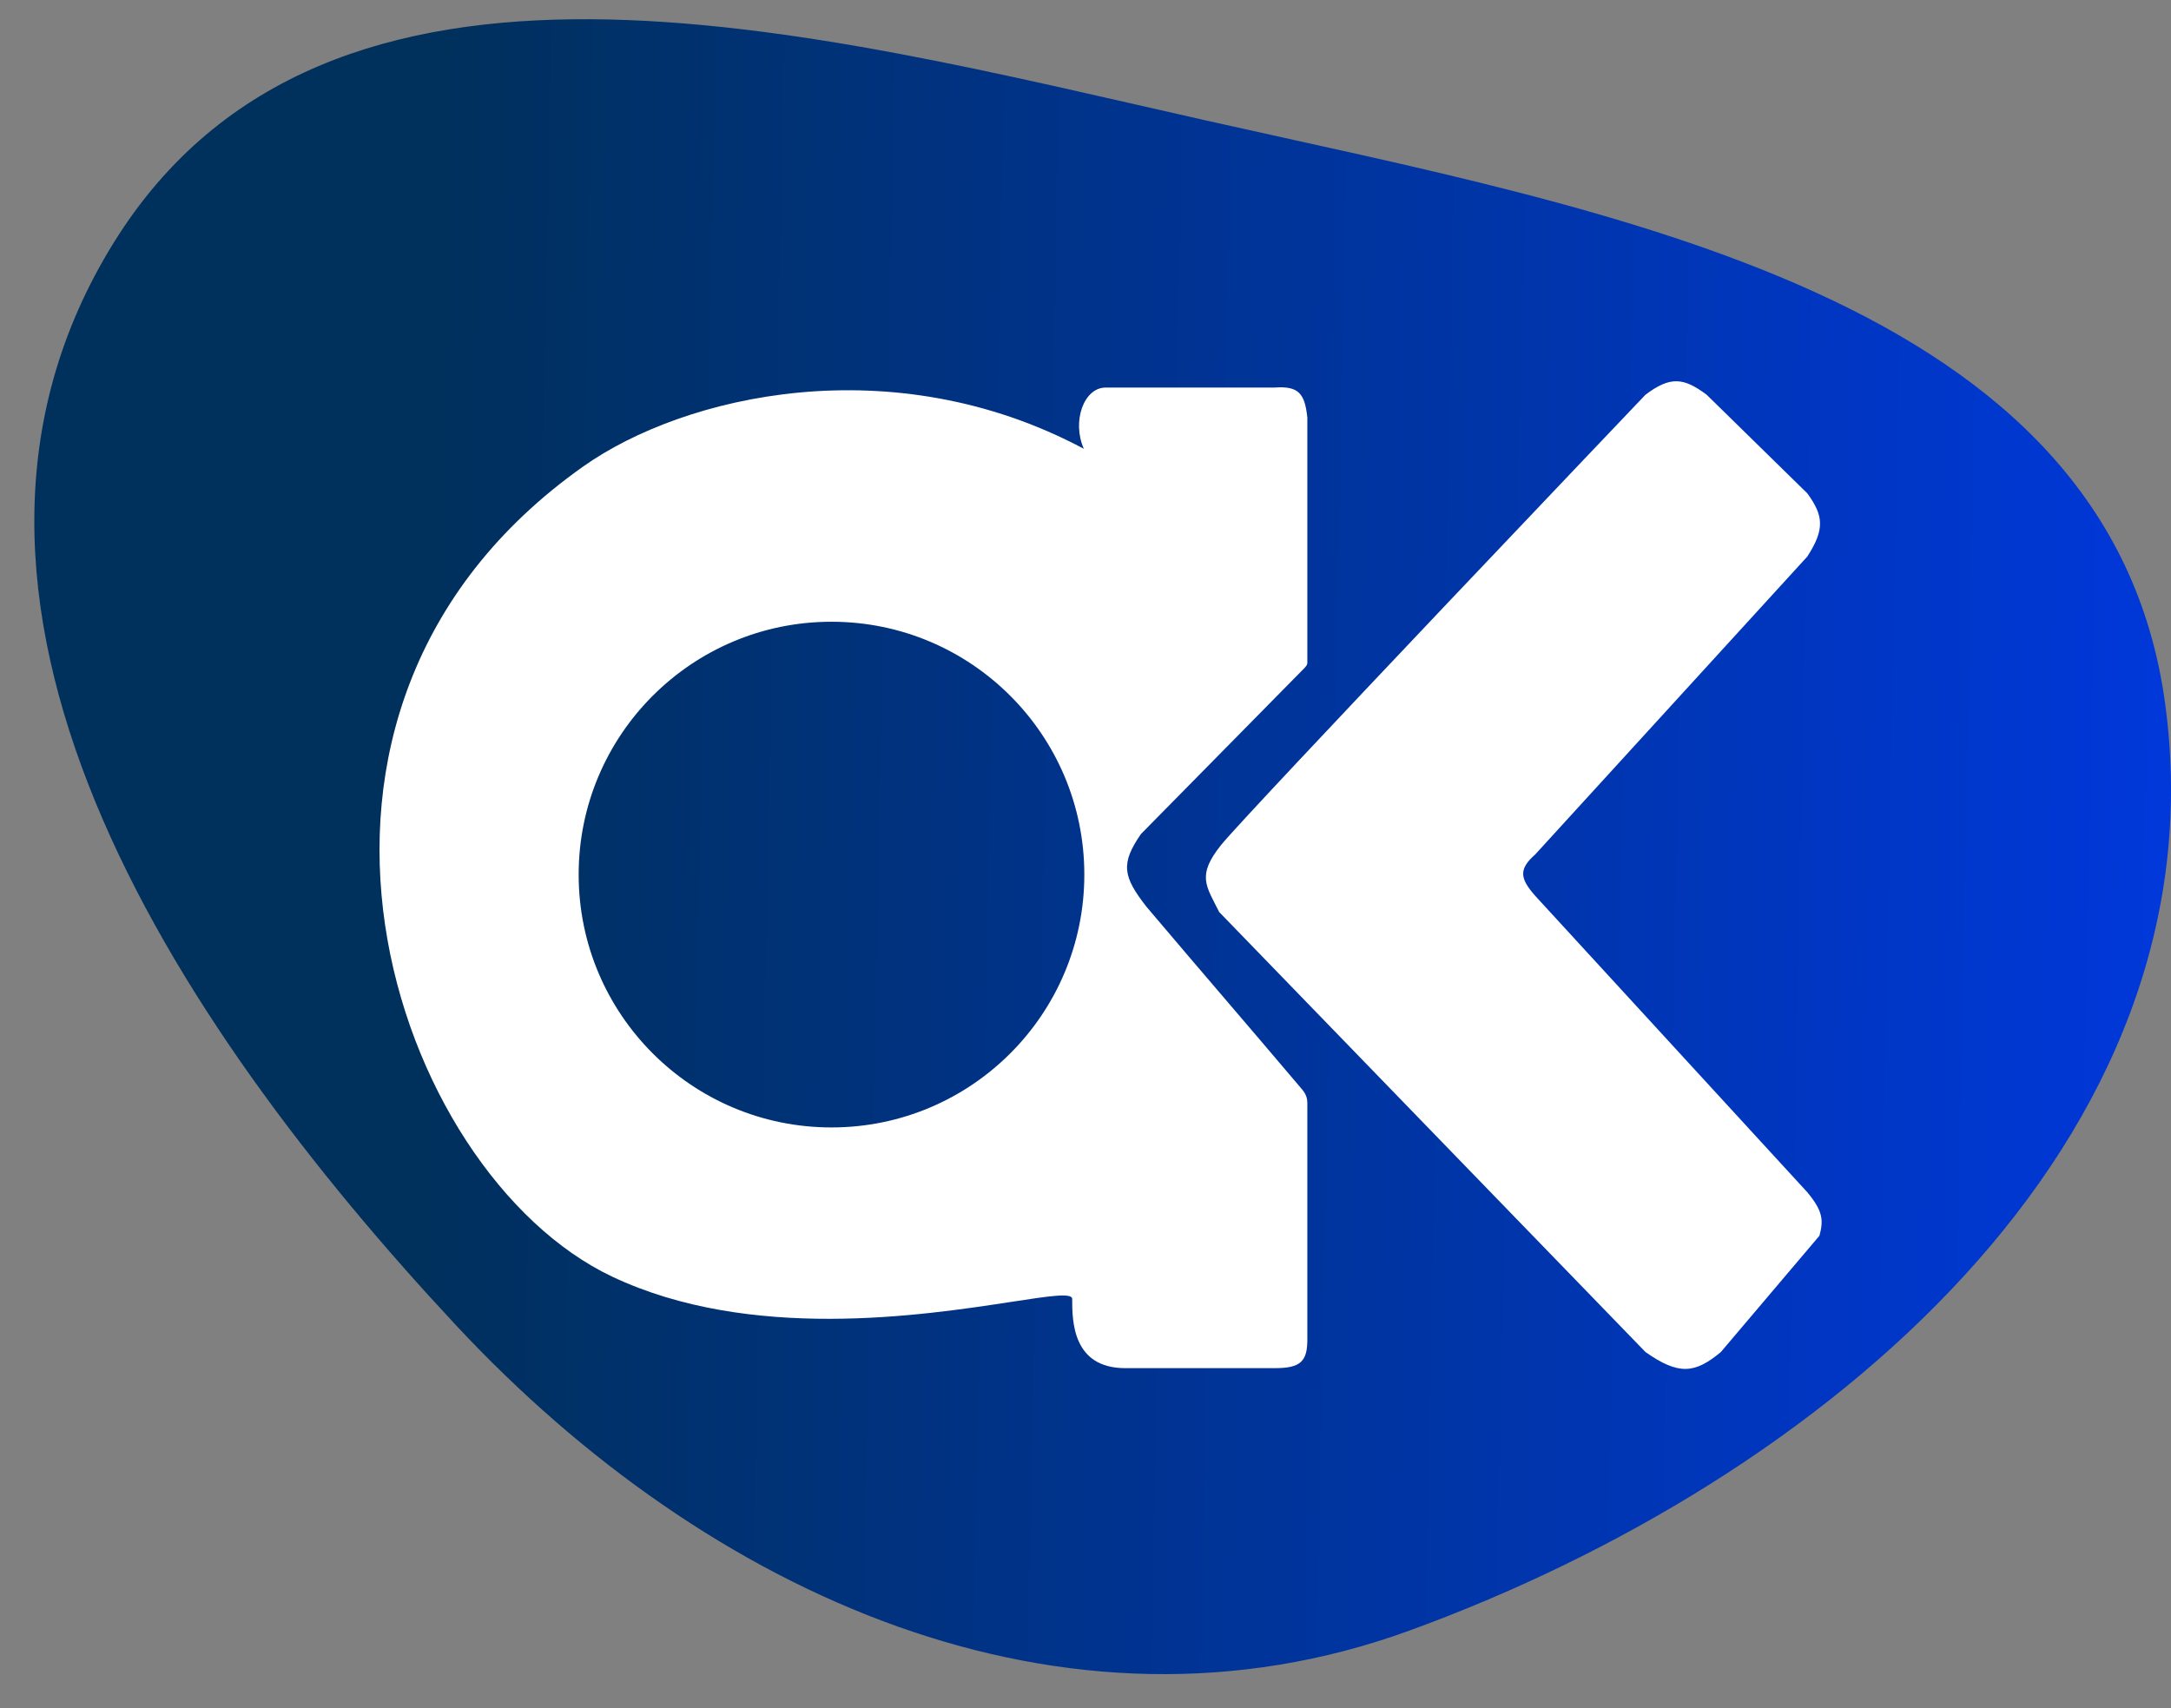 <svg width="61" height="48" viewBox="0 0 61 48" fill="none" xmlns="http://www.w3.org/2000/svg">
<rect x="0" y="0" width="61" height="48" fill="#808080" stroke="none"/>
<path fill-rule="evenodd" clip-rule="evenodd" d="M12.821 37.249C4.791 28.64 -2.985 16.765 3.2 6.812C9.196 -2.836 22.755 0.88 33.869 3.381C45.202 5.932 59.284 8.266 60.837 19.783C62.497 32.1 51.234 41.588 39.589 45.824C29.884 49.353 19.897 44.834 12.821 37.249Z" fill="url(#paint0_linear_292_137)"/>
<path fill-rule="evenodd" clip-rule="evenodd" d="M30.453 12.611C30.112 11.843 30.453 10.891 31.064 10.891H35.809C36.499 10.838 36.661 11.068 36.733 11.73V18.622V18.622C36.732 18.66 36.732 18.686 36.653 18.771L32.058 23.436C31.48 24.273 31.555 24.633 32.206 25.471C33.086 26.511 33.761 27.3 34.43 28.082C35.089 28.853 35.742 29.617 36.582 30.608C36.69 30.736 36.733 30.849 36.733 30.999V37.607C36.742 38.257 36.547 38.447 35.809 38.445H31.618C30.126 38.445 30.126 37.102 30.126 36.499C30.126 36.32 29.479 36.419 28.425 36.581C25.91 36.966 21.075 37.706 17.2 35.873C11.062 32.97 6.598 20.029 16.387 13.108C19.229 11.099 25.068 9.74 30.453 12.611ZM23.363 31.681C27.287 31.681 30.467 28.5 30.467 24.576C30.467 20.652 27.287 17.471 23.363 17.471C19.44 17.471 16.259 20.652 16.259 24.576C16.259 28.5 19.44 31.681 23.363 31.681Z" fill="white"/>
<path d="M47.953 11.092C47.313 10.616 46.94 10.559 46.234 11.092C46.234 11.092 35.01 22.872 34.314 23.739C33.618 24.606 33.888 24.89 34.257 25.629L46.234 37.992C47.172 38.653 47.626 38.595 48.352 37.992L51.122 34.724C51.242 34.286 51.216 34.026 50.781 33.502L43.137 25.174C42.691 24.672 42.678 24.415 43.137 24.009L50.781 15.639C51.272 14.879 51.243 14.494 50.781 13.863L47.953 11.092Z" fill="white"/>
<defs>
<linearGradient id="paint0_linear_292_137" x1="11.886" y1="36.242" x2="74.855" y2="37.494" gradientUnits="userSpaceOnUse">
<stop stop-color="#00305C"/>
<stop offset="1" stop-color="#003AFF"/>
</linearGradient>
</defs>
</svg>
